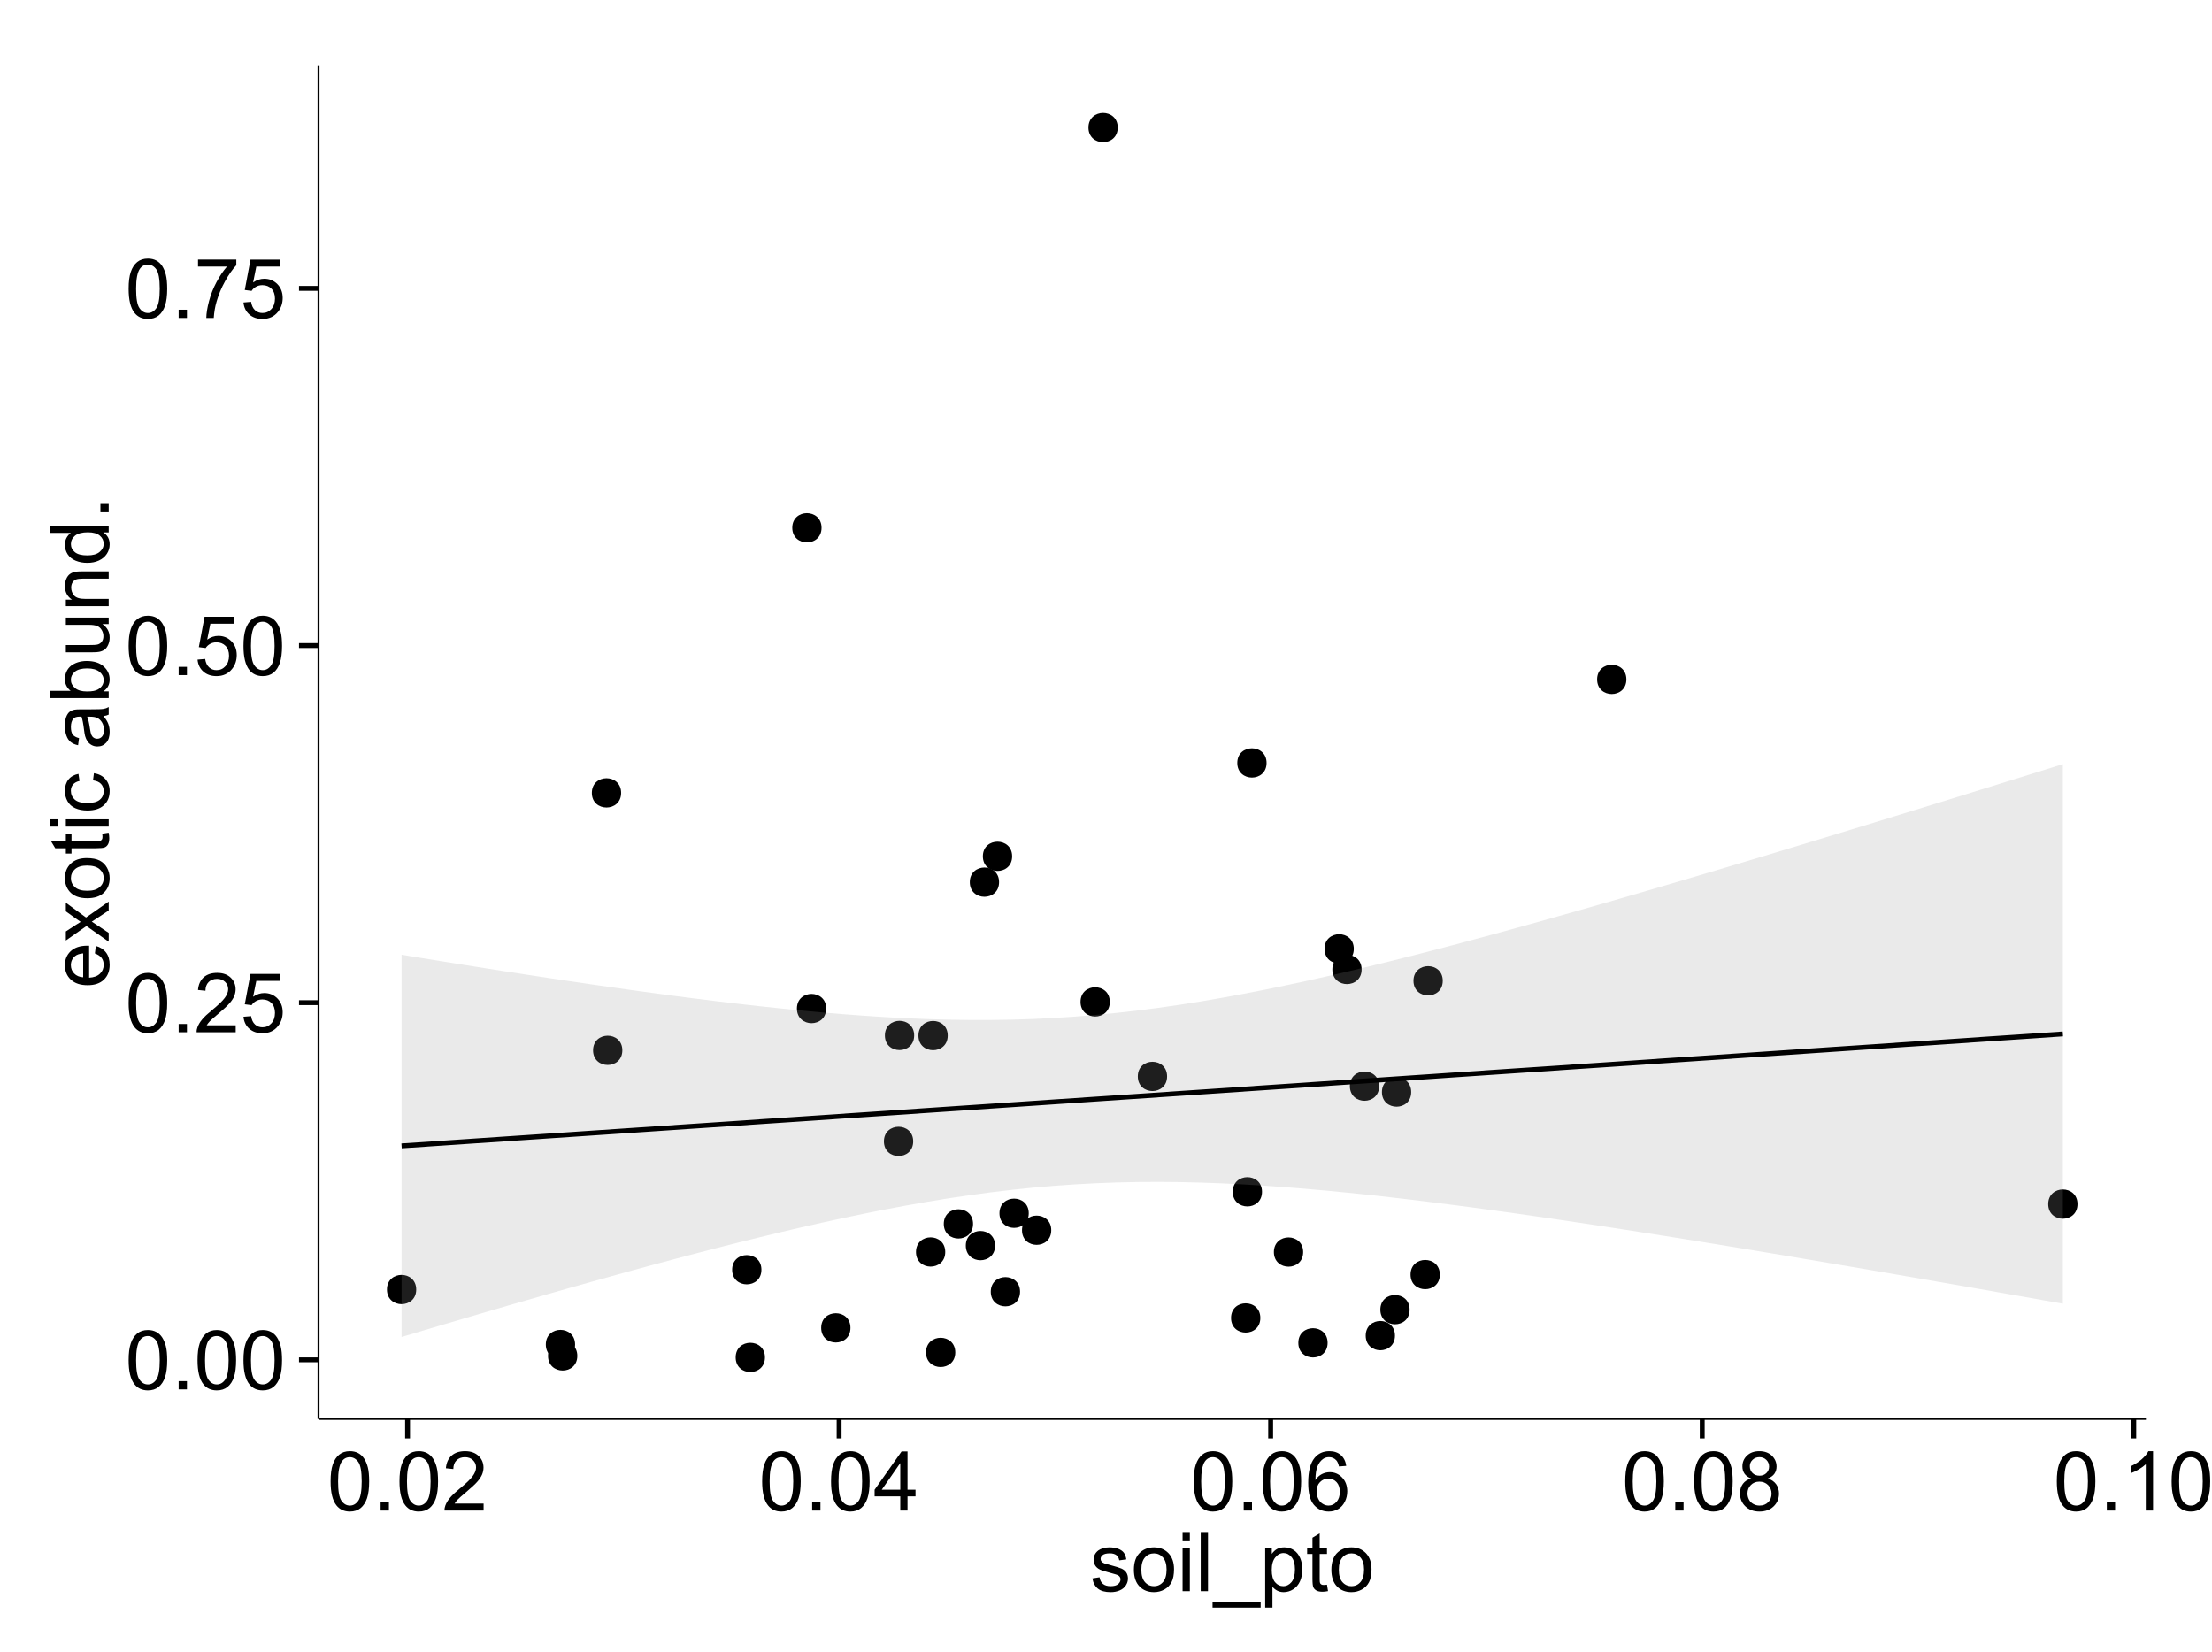 <?xml version="1.0" encoding="UTF-8"?>
<svg xmlns="http://www.w3.org/2000/svg" xmlns:xlink="http://www.w3.org/1999/xlink" width="482pt" height="360pt" viewBox="0 0 482 360" version="1.1">
<defs>
<g>
<symbol overflow="visible" id="glyph0-0">
<path style="stroke:none;" d="M 0.746 -6.355 C 0.742 -7.875 0.898 -9.102 1.215 -10.031 C 1.527 -10.961 1.996 -11.676 2.613 -12.18 C 3.23 -12.684 4.008 -12.938 4.949 -12.938 C 5.637 -12.938 6.242 -12.797 6.766 -12.52 C 7.285 -12.238 7.715 -11.836 8.059 -11.316 C 8.395 -10.789 8.664 -10.152 8.859 -9.398 C 9.051 -8.645 9.145 -7.629 9.148 -6.355 C 9.145 -4.84 8.992 -3.617 8.684 -2.691 C 8.371 -1.762 7.906 -1.047 7.289 -0.539 C 6.672 -0.035 5.891 0.215 4.949 0.219 C 3.703 0.215 2.727 -0.227 2.023 -1.117 C 1.168 -2.188 0.742 -3.934 0.746 -6.355 Z M 2.375 -6.355 C 2.371 -4.234 2.621 -2.824 3.117 -2.129 C 3.609 -1.426 4.219 -1.078 4.949 -1.082 C 5.672 -1.078 6.281 -1.43 6.781 -2.137 C 7.273 -2.836 7.523 -4.242 7.523 -6.355 C 7.523 -8.473 7.273 -9.883 6.781 -10.582 C 6.281 -11.277 5.664 -11.625 4.93 -11.629 C 4.199 -11.625 3.621 -11.316 3.191 -10.703 C 2.645 -9.918 2.371 -8.469 2.375 -6.355 Z M 2.375 -6.355 "/>
</symbol>
<symbol overflow="visible" id="glyph0-1">
<path style="stroke:none;" d="M 1.633 0 L 1.633 -1.801 L 3.438 -1.801 L 3.438 0 Z M 1.633 0 "/>
</symbol>
<symbol overflow="visible" id="glyph0-2">
<path style="stroke:none;" d="M 9.062 -1.52 L 9.062 0 L 0.547 0 C 0.531 -0.379 0.594 -0.742 0.73 -1.098 C 0.945 -1.676 1.293 -2.25 1.77 -2.812 C 2.246 -3.375 2.934 -4.023 3.84 -4.766 C 5.238 -5.906 6.188 -6.816 6.68 -7.492 C 7.172 -8.16 7.418 -8.793 7.418 -9.395 C 7.418 -10.02 7.191 -10.551 6.746 -10.98 C 6.293 -11.41 5.711 -11.625 4.992 -11.629 C 4.23 -11.625 3.621 -11.395 3.164 -10.941 C 2.703 -10.48 2.469 -9.848 2.469 -9.043 L 0.844 -9.211 C 0.953 -10.422 1.371 -11.344 2.102 -11.984 C 2.824 -12.617 3.801 -12.938 5.027 -12.938 C 6.262 -12.938 7.238 -12.594 7.961 -11.91 C 8.68 -11.223 9.039 -10.371 9.043 -9.359 C 9.039 -8.84 8.934 -8.336 8.727 -7.84 C 8.512 -7.34 8.164 -6.812 7.676 -6.266 C 7.188 -5.711 6.375 -4.957 5.238 -4 C 4.285 -3.199 3.676 -2.66 3.41 -2.379 C 3.141 -2.094 2.918 -1.805 2.742 -1.52 Z M 9.062 -1.52 "/>
</symbol>
<symbol overflow="visible" id="glyph0-3">
<path style="stroke:none;" d="M 0.746 -3.375 L 2.406 -3.516 C 2.527 -2.707 2.812 -2.098 3.266 -1.691 C 3.711 -1.281 4.254 -1.078 4.887 -1.082 C 5.648 -1.078 6.293 -1.363 6.82 -1.941 C 7.344 -2.512 7.605 -3.273 7.609 -4.227 C 7.605 -5.125 7.352 -5.84 6.848 -6.363 C 6.34 -6.883 5.676 -7.141 4.859 -7.145 C 4.344 -7.141 3.887 -7.027 3.48 -6.797 C 3.07 -6.566 2.746 -6.266 2.516 -5.898 L 1.027 -6.09 L 2.277 -12.711 L 8.684 -12.711 L 8.684 -11.195 L 3.543 -11.195 L 2.848 -7.734 C 3.621 -8.273 4.43 -8.543 5.281 -8.543 C 6.402 -8.543 7.352 -8.152 8.129 -7.371 C 8.898 -6.59 9.285 -5.586 9.289 -4.367 C 9.285 -3.195 8.945 -2.188 8.27 -1.344 C 7.441 -0.301 6.316 0.215 4.887 0.219 C 3.715 0.215 2.758 -0.109 2.016 -0.766 C 1.273 -1.418 0.848 -2.289 0.746 -3.375 Z M 0.746 -3.375 "/>
</symbol>
<symbol overflow="visible" id="glyph0-4">
<path style="stroke:none;" d="M 0.852 -11.195 L 0.852 -12.719 L 9.195 -12.719 L 9.195 -11.488 C 8.367 -10.613 7.555 -9.453 6.754 -8.008 C 5.945 -6.559 5.324 -5.07 4.887 -3.543 C 4.57 -2.461 4.367 -1.281 4.281 0 L 2.656 0 C 2.668 -1.012 2.867 -2.234 3.25 -3.672 C 3.629 -5.105 4.176 -6.492 4.891 -7.828 C 5.602 -9.16 6.359 -10.281 7.164 -11.195 Z M 0.852 -11.195 "/>
</symbol>
<symbol overflow="visible" id="glyph0-5">
<path style="stroke:none;" d="M 5.82 0 L 5.82 -3.086 L 0.227 -3.086 L 0.227 -4.535 L 6.109 -12.883 L 7.398 -12.883 L 7.398 -4.535 L 9.141 -4.535 L 9.141 -3.086 L 7.398 -3.086 L 7.398 0 Z M 5.82 -4.535 L 5.82 -10.344 L 1.785 -4.535 Z M 5.82 -4.535 "/>
</symbol>
<symbol overflow="visible" id="glyph0-6">
<path style="stroke:none;" d="M 8.957 -9.73 L 7.383 -9.605 C 7.242 -10.223 7.043 -10.676 6.785 -10.961 C 6.355 -11.41 5.828 -11.637 5.203 -11.637 C 4.695 -11.637 4.25 -11.496 3.875 -11.215 C 3.375 -10.852 2.984 -10.32 2.695 -9.625 C 2.406 -8.926 2.258 -7.934 2.25 -6.645 C 2.629 -7.223 3.094 -7.652 3.645 -7.938 C 4.195 -8.215 4.773 -8.355 5.379 -8.359 C 6.434 -8.355 7.328 -7.969 8.07 -7.195 C 8.809 -6.418 9.18 -5.414 9.184 -4.184 C 9.18 -3.371 9.008 -2.617 8.66 -1.926 C 8.312 -1.23 7.832 -0.699 7.227 -0.332 C 6.613 0.035 5.922 0.215 5.148 0.219 C 3.828 0.215 2.754 -0.266 1.922 -1.234 C 1.09 -2.199 0.672 -3.797 0.676 -6.031 C 0.672 -8.516 1.133 -10.328 2.055 -11.461 C 2.855 -12.445 3.938 -12.938 5.301 -12.938 C 6.312 -12.938 7.141 -12.652 7.789 -12.086 C 8.434 -11.516 8.824 -10.73 8.957 -9.73 Z M 2.496 -4.176 C 2.496 -3.629 2.609 -3.105 2.844 -2.609 C 3.07 -2.109 3.395 -1.73 3.812 -1.473 C 4.227 -1.207 4.664 -1.078 5.125 -1.082 C 5.789 -1.078 6.363 -1.348 6.844 -1.891 C 7.324 -2.426 7.562 -3.156 7.566 -4.086 C 7.562 -4.973 7.328 -5.676 6.855 -6.191 C 6.379 -6.703 5.781 -6.961 5.062 -6.961 C 4.348 -6.961 3.738 -6.703 3.242 -6.191 C 2.742 -5.676 2.496 -5.004 2.496 -4.176 Z M 2.496 -4.176 "/>
</symbol>
<symbol overflow="visible" id="glyph0-7">
<path style="stroke:none;" d="M 3.18 -6.988 C 2.52 -7.227 2.035 -7.57 1.723 -8.016 C 1.406 -8.461 1.246 -8.992 1.25 -9.617 C 1.246 -10.551 1.582 -11.34 2.258 -11.98 C 2.93 -12.617 3.828 -12.938 4.949 -12.938 C 6.07 -12.938 6.977 -12.609 7.664 -11.957 C 8.348 -11.301 8.688 -10.504 8.691 -9.57 C 8.688 -8.969 8.531 -8.449 8.219 -8.012 C 7.902 -7.566 7.426 -7.227 6.793 -6.988 C 7.582 -6.727 8.184 -6.309 8.598 -5.738 C 9.008 -5.16 9.215 -4.477 9.219 -3.684 C 9.215 -2.578 8.828 -1.652 8.051 -0.906 C 7.27 -0.156 6.242 0.215 4.977 0.219 C 3.699 0.215 2.676 -0.156 1.898 -0.91 C 1.117 -1.66 0.727 -2.602 0.73 -3.727 C 0.727 -4.562 0.938 -5.262 1.367 -5.832 C 1.789 -6.395 2.395 -6.781 3.18 -6.988 Z M 2.867 -9.668 C 2.863 -9.059 3.059 -8.559 3.453 -8.172 C 3.844 -7.785 4.355 -7.594 4.984 -7.594 C 5.59 -7.594 6.09 -7.785 6.48 -8.168 C 6.871 -8.551 7.066 -9.02 7.066 -9.578 C 7.066 -10.156 6.863 -10.645 6.465 -11.043 C 6.059 -11.438 5.559 -11.637 4.965 -11.637 C 4.359 -11.637 3.859 -11.441 3.465 -11.055 C 3.062 -10.668 2.863 -10.207 2.867 -9.668 Z M 2.355 -3.719 C 2.355 -3.262 2.461 -2.824 2.676 -2.406 C 2.887 -1.98 3.203 -1.652 3.629 -1.426 C 4.047 -1.191 4.504 -1.078 4.992 -1.082 C 5.746 -1.078 6.367 -1.32 6.863 -1.809 C 7.352 -2.293 7.598 -2.91 7.602 -3.664 C 7.598 -4.422 7.344 -5.055 6.84 -5.555 C 6.332 -6.051 5.699 -6.297 4.938 -6.301 C 4.191 -6.297 3.574 -6.051 3.09 -5.562 C 2.598 -5.066 2.355 -4.453 2.355 -3.719 Z M 2.355 -3.719 "/>
</symbol>
<symbol overflow="visible" id="glyph0-8">
<path style="stroke:none;" d="M 6.707 0 L 5.125 0 L 5.125 -10.082 C 4.742 -9.715 4.242 -9.352 3.625 -8.988 C 3.004 -8.625 2.449 -8.352 1.961 -8.172 L 1.961 -9.703 C 2.844 -10.117 3.617 -10.621 4.281 -11.215 C 4.941 -11.805 5.41 -12.379 5.688 -12.938 L 6.707 -12.938 Z M 6.707 0 "/>
</symbol>
<symbol overflow="visible" id="glyph0-9">
<path style="stroke:none;" d="M 0.555 -2.785 L 2.117 -3.031 C 2.203 -2.402 2.449 -1.922 2.852 -1.59 C 3.25 -1.254 3.812 -1.09 4.535 -1.09 C 5.262 -1.09 5.801 -1.234 6.152 -1.531 C 6.504 -1.824 6.68 -2.172 6.68 -2.574 C 6.68 -2.926 6.523 -3.207 6.215 -3.418 C 5.996 -3.555 5.457 -3.734 4.598 -3.953 C 3.434 -4.246 2.629 -4.5 2.184 -4.715 C 1.734 -4.926 1.395 -5.223 1.164 -5.602 C 0.93 -5.98 0.812 -6.398 0.816 -6.855 C 0.812 -7.27 0.91 -7.652 1.102 -8.012 C 1.293 -8.363 1.551 -8.66 1.883 -8.895 C 2.125 -9.074 2.461 -9.227 2.887 -9.355 C 3.309 -9.48 3.766 -9.543 4.254 -9.547 C 4.984 -9.543 5.625 -9.438 6.184 -9.23 C 6.734 -9.016 7.145 -8.73 7.41 -8.371 C 7.672 -8.008 7.852 -7.527 7.953 -6.926 L 6.406 -6.715 C 6.332 -7.195 6.129 -7.57 5.793 -7.84 C 5.453 -8.105 4.977 -8.238 4.367 -8.242 C 3.637 -8.238 3.121 -8.117 2.812 -7.883 C 2.5 -7.641 2.344 -7.359 2.348 -7.039 C 2.344 -6.832 2.406 -6.648 2.539 -6.484 C 2.664 -6.312 2.867 -6.172 3.148 -6.062 C 3.301 -6.004 3.766 -5.871 4.543 -5.66 C 5.66 -5.359 6.441 -5.113 6.887 -4.926 C 7.324 -4.734 7.672 -4.457 7.926 -4.094 C 8.176 -3.73 8.301 -3.281 8.305 -2.742 C 8.301 -2.215 8.148 -1.719 7.844 -1.254 C 7.535 -0.785 7.09 -0.422 6.512 -0.172 C 5.926 0.086 5.27 0.211 4.543 0.211 C 3.328 0.211 2.406 -0.039 1.77 -0.543 C 1.133 -1.047 0.727 -1.793 0.555 -2.785 Z M 0.555 -2.785 "/>
</symbol>
<symbol overflow="visible" id="glyph0-10">
<path style="stroke:none;" d="M 0.598 -4.668 C 0.598 -6.391 1.078 -7.672 2.039 -8.508 C 2.84 -9.199 3.816 -9.543 4.977 -9.547 C 6.254 -9.543 7.305 -9.125 8.121 -8.285 C 8.934 -7.441 9.34 -6.277 9.344 -4.797 C 9.34 -3.594 9.16 -2.648 8.801 -1.961 C 8.441 -1.27 7.914 -0.734 7.227 -0.359 C 6.535 0.023 5.785 0.211 4.977 0.211 C 3.664 0.211 2.609 -0.207 1.805 -1.047 C 1 -1.883 0.598 -3.09 0.598 -4.668 Z M 2.223 -4.668 C 2.219 -3.469 2.48 -2.574 3.004 -1.98 C 3.523 -1.387 4.18 -1.09 4.977 -1.09 C 5.758 -1.09 6.41 -1.387 6.934 -1.984 C 7.453 -2.582 7.715 -3.492 7.719 -4.719 C 7.715 -5.871 7.453 -6.746 6.93 -7.344 C 6.402 -7.934 5.75 -8.23 4.977 -8.234 C 4.18 -8.23 3.523 -7.938 3.004 -7.348 C 2.48 -6.754 2.219 -5.859 2.223 -4.668 Z M 2.223 -4.668 "/>
</symbol>
<symbol overflow="visible" id="glyph0-11">
<path style="stroke:none;" d="M 1.195 -11.066 L 1.195 -12.883 L 2.777 -12.883 L 2.777 -11.066 Z M 1.195 0 L 1.195 -9.336 L 2.777 -9.336 L 2.777 0 Z M 1.195 0 "/>
</symbol>
<symbol overflow="visible" id="glyph0-12">
<path style="stroke:none;" d="M 1.152 0 L 1.152 -12.883 L 2.734 -12.883 L 2.734 0 Z M 1.152 0 "/>
</symbol>
<symbol overflow="visible" id="glyph0-13">
<path style="stroke:none;" d="M -0.273 3.578 L -0.273 2.434 L 10.211 2.434 L 10.211 3.578 Z M -0.273 3.578 "/>
</symbol>
<symbol overflow="visible" id="glyph0-14">
<path style="stroke:none;" d="M 1.188 3.578 L 1.188 -9.336 L 2.629 -9.336 L 2.629 -8.121 C 2.965 -8.594 3.348 -8.949 3.777 -9.188 C 4.203 -9.426 4.723 -9.543 5.336 -9.547 C 6.129 -9.543 6.832 -9.34 7.445 -8.93 C 8.051 -8.516 8.512 -7.934 8.824 -7.191 C 9.133 -6.441 9.285 -5.625 9.289 -4.738 C 9.285 -3.781 9.113 -2.922 8.773 -2.156 C 8.43 -1.391 7.934 -0.805 7.281 -0.398 C 6.625 0.008 5.938 0.211 5.219 0.211 C 4.691 0.211 4.219 0.102 3.801 -0.121 C 3.379 -0.344 3.035 -0.625 2.77 -0.969 L 2.77 3.578 Z M 2.617 -4.613 C 2.613 -3.41 2.855 -2.523 3.348 -1.949 C 3.832 -1.375 4.422 -1.09 5.117 -1.09 C 5.816 -1.09 6.418 -1.387 6.922 -1.98 C 7.418 -2.574 7.668 -3.496 7.672 -4.746 C 7.668 -5.934 7.426 -6.824 6.938 -7.418 C 6.445 -8.008 5.859 -8.301 5.188 -8.305 C 4.508 -8.301 3.91 -7.988 3.395 -7.359 C 2.871 -6.727 2.613 -5.809 2.617 -4.613 Z M 2.617 -4.613 "/>
</symbol>
<symbol overflow="visible" id="glyph0-15">
<path style="stroke:none;" d="M 4.641 -1.414 L 4.867 -0.016 C 4.422 0.078 4.023 0.121 3.672 0.125 C 3.098 0.121 2.652 0.035 2.336 -0.148 C 2.02 -0.328 1.797 -0.566 1.668 -0.863 C 1.539 -1.156 1.477 -1.781 1.477 -2.734 L 1.477 -8.102 L 0.316 -8.102 L 0.316 -9.336 L 1.477 -9.336 L 1.477 -11.645 L 3.051 -12.594 L 3.051 -9.336 L 4.641 -9.336 L 4.641 -8.102 L 3.051 -8.102 L 3.051 -2.645 C 3.047 -2.191 3.074 -1.902 3.133 -1.773 C 3.188 -1.645 3.277 -1.543 3.406 -1.465 C 3.527 -1.387 3.707 -1.348 3.945 -1.352 C 4.117 -1.348 4.352 -1.367 4.641 -1.414 Z M 4.641 -1.414 "/>
</symbol>
<symbol overflow="visible" id="glyph1-0">
<path style="stroke:none;" d="M -3.004 -7.578 L -2.805 -9.211 C -1.848 -8.953 -1.105 -8.473 -0.578 -7.777 C -0.051 -7.078 0.211 -6.188 0.211 -5.105 C 0.211 -3.738 -0.207 -2.656 -1.051 -1.859 C -1.887 -1.055 -3.066 -0.656 -4.586 -0.66 C -6.156 -0.656 -7.375 -1.059 -8.246 -1.871 C -9.109 -2.676 -9.543 -3.727 -9.547 -5.02 C -9.543 -6.266 -9.117 -7.285 -8.27 -8.078 C -7.418 -8.867 -6.223 -9.262 -4.684 -9.266 C -4.586 -9.262 -4.445 -9.258 -4.262 -9.254 L -4.262 -2.293 C -3.234 -2.348 -2.449 -2.641 -1.906 -3.164 C -1.359 -3.684 -1.09 -4.332 -1.09 -5.117 C -1.09 -5.691 -1.242 -6.188 -1.547 -6.598 C -1.852 -7.008 -2.336 -7.332 -3.004 -7.578 Z M -5.562 -2.383 L -5.562 -7.594 C -6.344 -7.523 -6.934 -7.324 -7.328 -6.996 C -7.934 -6.492 -8.238 -5.836 -8.242 -5.035 C -8.238 -4.305 -7.996 -3.695 -7.512 -3.203 C -7.027 -2.707 -6.375 -2.434 -5.562 -2.383 Z M -5.562 -2.383 "/>
</symbol>
<symbol overflow="visible" id="glyph1-1">
<path style="stroke:none;" d="M 0 -0.133 L -4.852 -3.543 L -9.336 -0.387 L -9.336 -2.363 L -7.145 -3.797 C -6.727 -4.066 -6.379 -4.281 -6.102 -4.445 C -6.484 -4.703 -6.828 -4.941 -7.129 -5.16 L -9.336 -6.734 L -9.336 -8.621 L -4.938 -5.398 L 0 -8.867 L 0 -6.926 L -2.898 -5.008 L -3.684 -4.5 L 0 -2.047 Z M 0 -0.133 "/>
</symbol>
<symbol overflow="visible" id="glyph1-2">
<path style="stroke:none;" d="M -4.668 -0.598 C -6.391 -0.598 -7.672 -1.078 -8.508 -2.039 C -9.199 -2.84 -9.543 -3.816 -9.547 -4.977 C -9.543 -6.254 -9.125 -7.305 -8.285 -8.121 C -7.441 -8.934 -6.277 -9.34 -4.797 -9.344 C -3.594 -9.34 -2.648 -9.16 -1.961 -8.801 C -1.27 -8.441 -0.734 -7.914 -0.359 -7.227 C 0.023 -6.535 0.211 -5.785 0.211 -4.977 C 0.211 -3.664 -0.207 -2.609 -1.047 -1.805 C -1.883 -1 -3.09 -0.598 -4.668 -0.598 Z M -4.668 -2.223 C -3.469 -2.219 -2.574 -2.48 -1.98 -3.004 C -1.387 -3.523 -1.09 -4.18 -1.09 -4.977 C -1.09 -5.758 -1.387 -6.41 -1.984 -6.934 C -2.582 -7.453 -3.492 -7.715 -4.719 -7.719 C -5.867 -7.715 -6.742 -7.453 -7.34 -6.93 C -7.934 -6.402 -8.23 -5.75 -8.234 -4.977 C -8.23 -4.18 -7.938 -3.523 -7.348 -3.004 C -6.754 -2.48 -5.859 -2.219 -4.668 -2.223 Z M -4.668 -2.223 "/>
</symbol>
<symbol overflow="visible" id="glyph1-3">
<path style="stroke:none;" d="M -1.414 -4.641 L -0.016 -4.867 C 0.078 -4.422 0.121 -4.023 0.125 -3.672 C 0.121 -3.098 0.035 -2.652 -0.148 -2.336 C -0.328 -2.02 -0.566 -1.797 -0.863 -1.668 C -1.156 -1.539 -1.781 -1.477 -2.734 -1.477 L -8.102 -1.477 L -8.102 -0.316 L -9.336 -0.316 L -9.336 -1.477 L -11.645 -1.477 L -12.594 -3.051 L -9.336 -3.051 L -9.336 -4.641 L -8.102 -4.641 L -8.102 -3.051 L -2.645 -3.051 C -2.191 -3.047 -1.902 -3.074 -1.773 -3.133 C -1.645 -3.188 -1.543 -3.277 -1.465 -3.406 C -1.387 -3.527 -1.348 -3.707 -1.352 -3.945 C -1.348 -4.117 -1.367 -4.352 -1.414 -4.641 Z M -1.414 -4.641 "/>
</symbol>
<symbol overflow="visible" id="glyph1-4">
<path style="stroke:none;" d="M -11.066 -1.195 L -12.883 -1.195 L -12.883 -2.777 L -11.066 -2.777 Z M 0 -1.195 L -9.336 -1.195 L -9.336 -2.777 L 0 -2.777 Z M 0 -1.195 "/>
</symbol>
<symbol overflow="visible" id="glyph1-5">
<path style="stroke:none;" d="M -3.418 -7.277 L -3.215 -8.832 C -2.141 -8.66 -1.301 -8.227 -0.699 -7.527 C -0.09 -6.824 0.211 -5.965 0.211 -4.949 C 0.211 -3.668 -0.203 -2.641 -1.039 -1.867 C -1.871 -1.09 -3.07 -0.703 -4.633 -0.703 C -5.637 -0.703 -6.52 -0.867 -7.277 -1.203 C -8.031 -1.535 -8.598 -2.047 -8.977 -2.73 C -9.355 -3.41 -9.543 -4.152 -9.547 -4.957 C -9.543 -5.969 -9.289 -6.797 -8.777 -7.441 C -8.262 -8.086 -7.531 -8.5 -6.59 -8.684 L -6.355 -7.145 C -6.98 -6.996 -7.453 -6.738 -7.77 -6.367 C -8.082 -5.992 -8.238 -5.543 -8.242 -5.02 C -8.238 -4.219 -7.953 -3.57 -7.387 -3.074 C -6.812 -2.574 -5.91 -2.324 -4.676 -2.328 C -3.422 -2.324 -2.508 -2.566 -1.941 -3.047 C -1.371 -3.527 -1.09 -4.152 -1.09 -4.93 C -1.09 -5.547 -1.277 -6.066 -1.66 -6.484 C -2.035 -6.898 -2.621 -7.164 -3.418 -7.277 Z M -3.418 -7.277 "/>
</symbol>
<symbol overflow="visible" id="glyph1-6">
<path style="stroke:none;" d=""/>
</symbol>
<symbol overflow="visible" id="glyph1-7">
<path style="stroke:none;" d="M -1.152 -7.277 C -0.648 -6.691 -0.297 -6.125 -0.094 -5.586 C 0.109 -5.039 0.211 -4.457 0.211 -3.84 C 0.211 -2.812 -0.039 -2.027 -0.539 -1.477 C -1.039 -0.926 -1.68 -0.648 -2.461 -0.652 C -2.918 -0.648 -3.336 -0.754 -3.715 -0.961 C -4.09 -1.168 -4.391 -1.438 -4.621 -1.777 C -4.848 -2.113 -5.02 -2.496 -5.141 -2.918 C -5.219 -3.227 -5.301 -3.695 -5.379 -4.324 C -5.531 -5.602 -5.711 -6.539 -5.922 -7.145 C -6.137 -7.148 -6.273 -7.152 -6.336 -7.156 C -6.977 -7.152 -7.434 -7.004 -7.699 -6.707 C -8.055 -6.301 -8.23 -5.699 -8.234 -4.906 C -8.23 -4.156 -8.102 -3.609 -7.844 -3.258 C -7.582 -2.902 -7.121 -2.637 -6.461 -2.469 L -6.672 -0.922 C -7.332 -1.059 -7.867 -1.293 -8.273 -1.617 C -8.68 -1.938 -8.992 -2.402 -9.215 -3.016 C -9.434 -3.621 -9.543 -4.328 -9.547 -5.133 C -9.543 -5.93 -9.449 -6.574 -9.266 -7.074 C -9.074 -7.57 -8.84 -7.938 -8.555 -8.172 C -8.27 -8.402 -7.91 -8.566 -7.48 -8.664 C -7.207 -8.715 -6.719 -8.742 -6.02 -8.746 L -3.91 -8.746 C -2.434 -8.742 -1.504 -8.773 -1.117 -8.844 C -0.727 -8.906 -0.355 -9.043 0 -9.246 L 0 -7.594 C -0.328 -7.43 -0.711 -7.324 -1.152 -7.277 Z M -4.684 -7.145 C -4.445 -6.566 -4.246 -5.707 -4.086 -4.562 C -3.988 -3.91 -3.883 -3.449 -3.77 -3.18 C -3.648 -2.91 -3.477 -2.703 -3.254 -2.555 C -3.027 -2.406 -2.777 -2.332 -2.504 -2.336 C -2.078 -2.332 -1.727 -2.492 -1.449 -2.816 C -1.164 -3.133 -1.023 -3.602 -1.027 -4.219 C -1.023 -4.828 -1.156 -5.367 -1.426 -5.844 C -1.691 -6.312 -2.059 -6.664 -2.523 -6.891 C -2.879 -7.059 -3.406 -7.141 -4.105 -7.145 Z M -4.684 -7.145 "/>
</symbol>
<symbol overflow="visible" id="glyph1-8">
<path style="stroke:none;" d="M 0 -2.645 L 0 -1.18 L -12.883 -1.18 L -12.883 -2.762 L -8.289 -2.762 C -9.125 -3.426 -9.543 -4.277 -9.547 -5.316 C -9.543 -5.887 -9.43 -6.434 -9.199 -6.949 C -8.965 -7.461 -8.637 -7.883 -8.223 -8.215 C -7.801 -8.543 -7.297 -8.801 -6.703 -8.992 C -6.109 -9.176 -5.477 -9.27 -4.809 -9.273 C -3.203 -9.27 -1.965 -8.875 -1.098 -8.086 C -0.223 -7.293 0.211 -6.344 0.211 -5.238 C 0.211 -4.137 -0.246 -3.27 -1.168 -2.645 Z M -4.738 -2.629 C -3.617 -2.625 -2.809 -2.777 -2.312 -3.086 C -1.496 -3.582 -1.09 -4.254 -1.09 -5.105 C -1.09 -5.793 -1.387 -6.391 -1.988 -6.898 C -2.586 -7.398 -3.484 -7.652 -4.676 -7.656 C -5.895 -7.652 -6.793 -7.41 -7.371 -6.93 C -7.949 -6.445 -8.238 -5.859 -8.242 -5.176 C -8.238 -4.48 -7.938 -3.883 -7.34 -3.383 C -6.738 -2.875 -5.871 -2.625 -4.738 -2.629 Z M -4.738 -2.629 "/>
</symbol>
<symbol overflow="visible" id="glyph1-9">
<path style="stroke:none;" d="M 0 -7.305 L -1.371 -7.305 C -0.316 -6.574 0.211 -5.586 0.211 -4.344 C 0.211 -3.789 0.105 -3.273 -0.105 -2.797 C -0.316 -2.316 -0.578 -1.965 -0.898 -1.734 C -1.215 -1.504 -1.609 -1.34 -2.074 -1.25 C -2.383 -1.18 -2.875 -1.148 -3.551 -1.152 L -9.336 -1.152 L -9.336 -2.734 L -4.156 -2.734 C -3.328 -2.73 -2.773 -2.762 -2.488 -2.828 C -2.07 -2.926 -1.742 -3.137 -1.508 -3.461 C -1.266 -3.781 -1.148 -4.18 -1.152 -4.656 C -1.148 -5.129 -1.27 -5.574 -1.516 -5.992 C -1.754 -6.406 -2.086 -6.699 -2.508 -6.875 C -2.926 -7.047 -3.531 -7.137 -4.332 -7.137 L -9.336 -7.137 L -9.336 -8.719 L 0 -8.719 Z M 0 -7.305 "/>
</symbol>
<symbol overflow="visible" id="glyph1-10">
<path style="stroke:none;" d="M 0 -1.188 L -9.336 -1.188 L -9.336 -2.609 L -8.008 -2.609 C -9.031 -3.293 -9.543 -4.285 -9.547 -5.582 C -9.543 -6.141 -9.441 -6.656 -9.242 -7.133 C -9.035 -7.602 -8.77 -7.957 -8.445 -8.191 C -8.113 -8.426 -7.727 -8.59 -7.277 -8.684 C -6.98 -8.742 -6.465 -8.77 -5.738 -8.773 L 0 -8.773 L 0 -7.188 L -5.68 -7.188 C -6.32 -7.184 -6.801 -7.121 -7.121 -7.004 C -7.438 -6.879 -7.695 -6.66 -7.887 -6.348 C -8.074 -6.031 -8.168 -5.664 -8.172 -5.246 C -8.168 -4.57 -7.953 -3.992 -7.531 -3.504 C -7.102 -3.012 -6.293 -2.766 -5.098 -2.77 L 0 -2.77 Z M 0 -1.188 "/>
</symbol>
<symbol overflow="visible" id="glyph1-11">
<path style="stroke:none;" d="M 0 -7.242 L -1.176 -7.242 C -0.25 -6.648 0.211 -5.777 0.211 -4.633 C 0.211 -3.887 0.008 -3.203 -0.402 -2.578 C -0.812 -1.953 -1.387 -1.469 -2.121 -1.129 C -2.855 -0.785 -3.699 -0.613 -4.656 -0.617 C -5.586 -0.613 -6.43 -0.77 -7.191 -1.082 C -7.949 -1.391 -8.531 -1.855 -8.938 -2.477 C -9.34 -3.098 -9.543 -3.793 -9.547 -4.562 C -9.543 -5.121 -9.426 -5.621 -9.188 -6.062 C -8.949 -6.5 -8.641 -6.859 -8.262 -7.137 L -12.883 -7.137 L -12.883 -8.711 L 0 -8.711 Z M -4.656 -2.242 C -3.461 -2.238 -2.566 -2.488 -1.977 -2.996 C -1.383 -3.496 -1.09 -4.094 -1.09 -4.781 C -1.09 -5.473 -1.371 -6.059 -1.938 -6.543 C -2.5 -7.023 -3.363 -7.266 -4.527 -7.27 C -5.801 -7.266 -6.738 -7.02 -7.336 -6.531 C -7.934 -6.035 -8.23 -5.43 -8.234 -4.711 C -8.23 -4.008 -7.945 -3.418 -7.371 -2.949 C -6.797 -2.473 -5.891 -2.238 -4.656 -2.242 Z M -4.656 -2.242 "/>
</symbol>
<symbol overflow="visible" id="glyph1-12">
<path style="stroke:none;" d="M 0 -1.633 L -1.801 -1.633 L -1.801 -3.438 L 0 -3.438 Z M 0 -1.633 "/>
</symbol>
</g>
<clipPath id="clip1">
  <path d="M 69.406 14.398 L 468.602 14.398 L 468.602 310.164 L 69.406 310.164 Z M 69.406 14.398 "/>
</clipPath>
</defs>
<g id="surface6436">
<rect x="0" y="0" width="482" height="360" style="fill:rgb(100%,100%,100%);fill-opacity:1;stroke:none;"/>
<rect x="0" y="0" width="482" height="360" style="fill:rgb(100%,100%,100%);fill-opacity:1;stroke:none;"/>
<path style="fill:none;stroke-width:1.063;stroke-linecap:round;stroke-linejoin:round;stroke:rgb(100%,100%,100%);stroke-opacity:1;stroke-miterlimit:10;" d="M 0 360 L 482 360 L 482 0 L 0 0 Z M 0 360 "/>
<g clip-path="url(#clip1)" clip-rule="nonzero">
<path style=" stroke:none;fill-rule:nonzero;fill:rgb(100%,100%,100%);fill-opacity:1;" d="M 69.406 309.168 L 467.602 309.168 L 467.602 14.402 L 69.406 14.402 Z M 69.406 309.168 "/>
<path style=" stroke:none;fill-rule:nonzero;fill:rgb(0%,0%,0%);fill-opacity:1;" d="M 312.68 277.723 C 312.68 280.555 308.426 280.555 308.426 277.723 C 308.426 274.887 312.68 274.887 312.68 277.723 "/>
<path style=" stroke:none;fill-rule:nonzero;fill:rgb(0%,0%,0%);fill-opacity:1;" d="M 205.445 225.645 C 205.445 228.48 201.191 228.48 201.191 225.645 C 201.191 222.812 205.445 222.812 205.445 225.645 "/>
<path style=" stroke:none;fill-rule:nonzero;fill:rgb(0%,0%,0%);fill-opacity:1;" d="M 204.906 272.797 C 204.906 275.629 200.656 275.629 200.656 272.797 C 200.656 269.961 204.906 269.961 204.906 272.797 "/>
<path style=" stroke:none;fill-rule:nonzero;fill:rgb(0%,0%,0%);fill-opacity:1;" d="M 253.246 234.539 C 253.246 237.375 248.996 237.375 248.996 234.539 C 248.996 231.703 253.246 231.703 253.246 234.539 "/>
<path style=" stroke:none;fill-rule:nonzero;fill:rgb(0%,0%,0%);fill-opacity:1;" d="M 216.633 192.211 C 216.633 195.047 212.383 195.047 212.383 192.211 C 212.383 189.375 216.633 189.375 216.633 192.211 "/>
<path style=" stroke:none;fill-rule:nonzero;fill:rgb(0%,0%,0%);fill-opacity:1;" d="M 313.316 213.707 C 313.316 216.539 309.066 216.539 309.066 213.707 C 309.066 210.871 313.316 210.871 313.316 213.707 "/>
<path style=" stroke:none;fill-rule:nonzero;fill:rgb(0%,0%,0%);fill-opacity:1;" d="M 210.969 266.676 C 210.969 269.508 206.715 269.508 206.715 266.676 C 206.715 263.84 210.969 263.84 210.969 266.676 "/>
<path style=" stroke:none;fill-rule:nonzero;fill:rgb(0%,0%,0%);fill-opacity:1;" d="M 306.098 285.367 C 306.098 288.203 301.844 288.203 301.844 285.367 C 301.844 282.531 306.098 282.531 306.098 285.367 "/>
<path style=" stroke:none;fill-rule:nonzero;fill:rgb(0%,0%,0%);fill-opacity:1;" d="M 228.008 268.051 C 228.008 270.887 223.758 270.887 223.758 268.051 C 223.758 265.219 228.008 265.219 228.008 268.051 "/>
<path style=" stroke:none;fill-rule:nonzero;fill:rgb(0%,0%,0%);fill-opacity:1;" d="M 282.898 272.812 C 282.898 275.648 278.648 275.648 278.648 272.812 C 278.648 269.977 282.898 269.977 282.898 272.812 "/>
<path style=" stroke:none;fill-rule:nonzero;fill:rgb(0%,0%,0%);fill-opacity:1;" d="M 288.227 292.594 C 288.227 295.43 283.973 295.43 283.973 292.594 C 283.973 289.758 288.227 289.758 288.227 292.594 "/>
<path style=" stroke:none;fill-rule:nonzero;fill:rgb(0%,0%,0%);fill-opacity:1;" d="M 302.902 291.027 C 302.902 293.859 298.652 293.859 298.652 291.027 C 298.652 288.191 302.902 288.191 302.902 291.027 "/>
<path style=" stroke:none;fill-rule:nonzero;fill:rgb(0%,0%,0%);fill-opacity:1;" d="M 134.547 228.859 C 134.547 231.691 130.293 231.691 130.293 228.859 C 130.293 226.023 134.547 226.023 134.547 228.859 "/>
<path style=" stroke:none;fill-rule:nonzero;fill:rgb(0%,0%,0%);fill-opacity:1;" d="M 89.629 280.977 C 89.629 283.812 85.379 283.812 85.379 280.977 C 85.379 278.145 89.629 278.145 89.629 280.977 "/>
<path style=" stroke:none;fill-rule:nonzero;fill:rgb(0%,0%,0%);fill-opacity:1;" d="M 124.25 292.957 C 124.25 295.789 119.996 295.789 119.996 292.957 C 119.996 290.121 124.25 290.121 124.25 292.957 "/>
<path style=" stroke:none;fill-rule:nonzero;fill:rgb(0%,0%,0%);fill-opacity:1;" d="M 178.965 219.754 C 178.965 222.59 174.711 222.59 174.711 219.754 C 174.711 216.922 178.965 216.922 178.965 219.754 "/>
<path style=" stroke:none;fill-rule:nonzero;fill:rgb(0%,0%,0%);fill-opacity:1;" d="M 353.328 148.035 C 353.328 150.867 349.078 150.867 349.078 148.035 C 349.078 145.199 353.328 145.199 353.328 148.035 "/>
<path style=" stroke:none;fill-rule:nonzero;fill:rgb(0%,0%,0%);fill-opacity:1;" d="M 207.094 294.68 C 207.094 297.512 202.844 297.512 202.844 294.68 C 202.844 291.844 207.094 291.844 207.094 294.68 "/>
<path style=" stroke:none;fill-rule:nonzero;fill:rgb(0%,0%,0%);fill-opacity:1;" d="M 134.277 172.762 C 134.277 175.598 130.027 175.598 130.027 172.762 C 130.027 169.926 134.277 169.926 134.277 172.762 "/>
<path style=" stroke:none;fill-rule:nonzero;fill:rgb(0%,0%,0%);fill-opacity:1;" d="M 273.934 259.68 C 273.934 262.516 269.68 262.516 269.68 259.68 C 269.68 256.848 273.934 256.848 273.934 259.68 "/>
<path style=" stroke:none;fill-rule:nonzero;fill:rgb(0%,0%,0%);fill-opacity:1;" d="M 223.102 264.355 C 223.102 267.191 218.848 267.191 218.848 264.355 C 218.848 261.52 223.102 261.52 223.102 264.355 "/>
<path style=" stroke:none;fill-rule:nonzero;fill:rgb(0%,0%,0%);fill-opacity:1;" d="M 221.207 281.457 C 221.207 284.289 216.953 284.289 216.953 281.457 C 216.953 278.621 221.207 278.621 221.207 281.457 "/>
<path style=" stroke:none;fill-rule:nonzero;fill:rgb(0%,0%,0%);fill-opacity:1;" d="M 299.453 236.664 C 299.453 239.496 295.203 239.496 295.203 236.664 C 295.203 233.828 299.453 233.828 299.453 236.664 "/>
<path style=" stroke:none;fill-rule:nonzero;fill:rgb(0%,0%,0%);fill-opacity:1;" d="M 295.637 211.238 C 295.637 214.074 291.383 214.074 291.383 211.238 C 291.383 208.406 295.637 208.406 295.637 211.238 "/>
<path style=" stroke:none;fill-rule:nonzero;fill:rgb(0%,0%,0%);fill-opacity:1;" d="M 240.766 218.305 C 240.766 221.141 236.512 221.141 236.512 218.305 C 236.512 215.473 240.766 215.473 240.766 218.305 "/>
<path style=" stroke:none;fill-rule:nonzero;fill:rgb(0%,0%,0%);fill-opacity:1;" d="M 273.562 287.172 C 273.562 290.004 269.312 290.004 269.312 287.172 C 269.312 284.336 273.562 284.336 273.562 287.172 "/>
<path style=" stroke:none;fill-rule:nonzero;fill:rgb(0%,0%,0%);fill-opacity:1;" d="M 177.953 115 C 177.953 117.836 173.699 117.836 173.699 115 C 173.699 112.168 177.953 112.168 177.953 115 "/>
<path style=" stroke:none;fill-rule:nonzero;fill:rgb(0%,0%,0%);fill-opacity:1;" d="M 242.492 27.797 C 242.492 30.633 238.242 30.633 238.242 27.797 C 238.242 24.965 242.492 24.965 242.492 27.797 "/>
<path style=" stroke:none;fill-rule:nonzero;fill:rgb(0%,0%,0%);fill-opacity:1;" d="M 184.254 289.328 C 184.254 292.164 180 292.164 180 289.328 C 180 286.492 184.254 286.492 184.254 289.328 "/>
<path style=" stroke:none;fill-rule:nonzero;fill:rgb(0%,0%,0%);fill-opacity:1;" d="M 215.766 271.406 C 215.766 274.242 211.512 274.242 211.512 271.406 C 211.512 268.574 215.766 268.574 215.766 271.406 "/>
<path style=" stroke:none;fill-rule:nonzero;fill:rgb(0%,0%,0%);fill-opacity:1;" d="M 198.137 225.621 C 198.137 228.457 193.887 228.457 193.887 225.621 C 193.887 222.785 198.137 222.785 198.137 225.621 "/>
<path style=" stroke:none;fill-rule:nonzero;fill:rgb(0%,0%,0%);fill-opacity:1;" d="M 164.852 276.66 C 164.852 279.496 160.598 279.496 160.598 276.66 C 160.598 273.828 164.852 273.828 164.852 276.66 "/>
<path style=" stroke:none;fill-rule:nonzero;fill:rgb(0%,0%,0%);fill-opacity:1;" d="M 197.926 248.695 C 197.926 251.531 193.672 251.531 193.672 248.695 C 193.672 245.863 197.926 245.863 197.926 248.695 "/>
<path style=" stroke:none;fill-rule:nonzero;fill:rgb(0%,0%,0%);fill-opacity:1;" d="M 219.484 186.586 C 219.484 189.422 215.234 189.422 215.234 186.586 C 215.234 183.75 219.484 183.75 219.484 186.586 "/>
<path style=" stroke:none;fill-rule:nonzero;fill:rgb(0%,0%,0%);fill-opacity:1;" d="M 124.734 295.441 C 124.734 298.277 120.48 298.277 120.48 295.441 C 120.48 292.605 124.734 292.605 124.734 295.441 "/>
<path style=" stroke:none;fill-rule:nonzero;fill:rgb(0%,0%,0%);fill-opacity:1;" d="M 165.621 295.77 C 165.621 298.602 161.367 298.602 161.367 295.77 C 161.367 292.934 165.621 292.934 165.621 295.77 "/>
<path style=" stroke:none;fill-rule:nonzero;fill:rgb(0%,0%,0%);fill-opacity:1;" d="M 451.625 262.359 C 451.625 265.195 447.375 265.195 447.375 262.359 C 447.375 259.527 451.625 259.527 451.625 262.359 "/>
<path style=" stroke:none;fill-rule:nonzero;fill:rgb(0%,0%,0%);fill-opacity:1;" d="M 306.441 237.953 C 306.441 240.785 302.188 240.785 302.188 237.953 C 302.188 235.117 306.441 235.117 306.441 237.953 "/>
<path style=" stroke:none;fill-rule:nonzero;fill:rgb(0%,0%,0%);fill-opacity:1;" d="M 293.934 206.746 C 293.934 209.582 289.68 209.582 289.68 206.746 C 289.68 203.91 293.934 203.91 293.934 206.746 "/>
<path style=" stroke:none;fill-rule:nonzero;fill:rgb(0%,0%,0%);fill-opacity:1;" d="M 274.926 166.234 C 274.926 169.07 270.672 169.07 270.672 166.234 C 270.672 163.398 274.926 163.398 274.926 166.234 "/>
<path style=" stroke:none;fill-rule:nonzero;fill:rgb(0%,0%,0%);fill-opacity:1;" d="M 313.742 277.723 C 313.742 281.973 307.363 281.973 307.363 277.723 C 307.363 273.469 313.742 273.469 313.742 277.723 "/>
<path style=" stroke:none;fill-rule:nonzero;fill:rgb(0%,0%,0%);fill-opacity:1;" d="M 206.508 225.645 C 206.508 229.898 200.129 229.898 200.129 225.645 C 200.129 221.395 206.508 221.395 206.508 225.645 "/>
<path style=" stroke:none;fill-rule:nonzero;fill:rgb(0%,0%,0%);fill-opacity:1;" d="M 205.969 272.797 C 205.969 277.047 199.594 277.047 199.594 272.797 C 199.594 268.543 205.969 268.543 205.969 272.797 "/>
<path style=" stroke:none;fill-rule:nonzero;fill:rgb(0%,0%,0%);fill-opacity:1;" d="M 254.309 234.539 C 254.309 238.793 247.93 238.793 247.93 234.539 C 247.93 230.289 254.309 230.289 254.309 234.539 "/>
<path style=" stroke:none;fill-rule:nonzero;fill:rgb(0%,0%,0%);fill-opacity:1;" d="M 217.699 192.211 C 217.699 196.465 211.32 196.465 211.32 192.211 C 211.32 187.961 217.699 187.961 217.699 192.211 "/>
<path style=" stroke:none;fill-rule:nonzero;fill:rgb(0%,0%,0%);fill-opacity:1;" d="M 314.379 213.707 C 314.379 217.957 308 217.957 308 213.707 C 308 209.453 314.379 209.453 314.379 213.707 "/>
<path style=" stroke:none;fill-rule:nonzero;fill:rgb(0%,0%,0%);fill-opacity:1;" d="M 212.031 266.676 C 212.031 270.926 205.652 270.926 205.652 266.676 C 205.652 262.422 212.031 262.422 212.031 266.676 "/>
<path style=" stroke:none;fill-rule:nonzero;fill:rgb(0%,0%,0%);fill-opacity:1;" d="M 307.16 285.367 C 307.16 289.617 300.781 289.617 300.781 285.367 C 300.781 281.113 307.16 281.113 307.16 285.367 "/>
<path style=" stroke:none;fill-rule:nonzero;fill:rgb(0%,0%,0%);fill-opacity:1;" d="M 229.07 268.051 C 229.07 272.305 222.695 272.305 222.695 268.051 C 222.695 263.801 229.07 263.801 229.07 268.051 "/>
<path style=" stroke:none;fill-rule:nonzero;fill:rgb(0%,0%,0%);fill-opacity:1;" d="M 283.961 272.812 C 283.961 277.062 277.582 277.062 277.582 272.812 C 277.582 268.559 283.961 268.559 283.961 272.812 "/>
<path style=" stroke:none;fill-rule:nonzero;fill:rgb(0%,0%,0%);fill-opacity:1;" d="M 289.289 292.594 C 289.289 296.848 282.91 296.848 282.91 292.594 C 282.91 288.344 289.289 288.344 289.289 292.594 "/>
<path style=" stroke:none;fill-rule:nonzero;fill:rgb(0%,0%,0%);fill-opacity:1;" d="M 303.965 291.027 C 303.965 295.277 297.59 295.277 297.59 291.027 C 297.59 286.773 303.965 286.773 303.965 291.027 "/>
<path style=" stroke:none;fill-rule:nonzero;fill:rgb(0%,0%,0%);fill-opacity:1;" d="M 135.609 228.859 C 135.609 233.109 129.23 233.109 129.23 228.859 C 129.23 224.605 135.609 224.605 135.609 228.859 "/>
<path style=" stroke:none;fill-rule:nonzero;fill:rgb(0%,0%,0%);fill-opacity:1;" d="M 90.691 280.977 C 90.691 285.23 84.316 285.23 84.316 280.977 C 84.316 276.727 90.691 276.727 90.691 280.977 "/>
<path style=" stroke:none;fill-rule:nonzero;fill:rgb(0%,0%,0%);fill-opacity:1;" d="M 125.312 292.957 C 125.312 297.207 118.934 297.207 118.934 292.957 C 118.934 288.703 125.312 288.703 125.312 292.957 "/>
<path style=" stroke:none;fill-rule:nonzero;fill:rgb(0%,0%,0%);fill-opacity:1;" d="M 180.027 219.754 C 180.027 224.008 173.648 224.008 173.648 219.754 C 173.648 215.504 180.027 215.504 180.027 219.754 "/>
<path style=" stroke:none;fill-rule:nonzero;fill:rgb(0%,0%,0%);fill-opacity:1;" d="M 354.391 148.035 C 354.391 152.285 348.016 152.285 348.016 148.035 C 348.016 143.781 354.391 143.781 354.391 148.035 "/>
<path style=" stroke:none;fill-rule:nonzero;fill:rgb(0%,0%,0%);fill-opacity:1;" d="M 208.156 294.68 C 208.156 298.93 201.777 298.93 201.777 294.68 C 201.777 290.426 208.156 290.426 208.156 294.68 "/>
<path style=" stroke:none;fill-rule:nonzero;fill:rgb(0%,0%,0%);fill-opacity:1;" d="M 135.344 172.762 C 135.344 177.012 128.965 177.012 128.965 172.762 C 128.965 168.508 135.344 168.508 135.344 172.762 "/>
<path style=" stroke:none;fill-rule:nonzero;fill:rgb(0%,0%,0%);fill-opacity:1;" d="M 274.996 259.68 C 274.996 263.934 268.617 263.934 268.617 259.68 C 268.617 255.43 274.996 255.43 274.996 259.68 "/>
<path style=" stroke:none;fill-rule:nonzero;fill:rgb(0%,0%,0%);fill-opacity:1;" d="M 224.164 264.355 C 224.164 268.609 217.785 268.609 217.785 264.355 C 217.785 260.105 224.164 260.105 224.164 264.355 "/>
<path style=" stroke:none;fill-rule:nonzero;fill:rgb(0%,0%,0%);fill-opacity:1;" d="M 222.27 281.457 C 222.27 285.707 215.891 285.707 215.891 281.457 C 215.891 277.203 222.27 277.203 222.27 281.457 "/>
<path style=" stroke:none;fill-rule:nonzero;fill:rgb(0%,0%,0%);fill-opacity:1;" d="M 300.516 236.664 C 300.516 240.914 294.141 240.914 294.141 236.664 C 294.141 232.41 300.516 232.41 300.516 236.664 "/>
<path style=" stroke:none;fill-rule:nonzero;fill:rgb(0%,0%,0%);fill-opacity:1;" d="M 296.699 211.238 C 296.699 215.492 290.32 215.492 290.32 211.238 C 290.32 206.988 296.699 206.988 296.699 211.238 "/>
<path style=" stroke:none;fill-rule:nonzero;fill:rgb(0%,0%,0%);fill-opacity:1;" d="M 241.828 218.305 C 241.828 222.559 235.449 222.559 235.449 218.305 C 235.449 214.055 241.828 214.055 241.828 218.305 "/>
<path style=" stroke:none;fill-rule:nonzero;fill:rgb(0%,0%,0%);fill-opacity:1;" d="M 274.629 287.172 C 274.629 291.422 268.25 291.422 268.25 287.172 C 268.25 282.918 274.629 282.918 274.629 287.172 "/>
<path style=" stroke:none;fill-rule:nonzero;fill:rgb(0%,0%,0%);fill-opacity:1;" d="M 179.016 115 C 179.016 119.254 172.637 119.254 172.637 115 C 172.637 110.75 179.016 110.75 179.016 115 "/>
<path style=" stroke:none;fill-rule:nonzero;fill:rgb(0%,0%,0%);fill-opacity:1;" d="M 243.555 27.797 C 243.555 32.051 237.176 32.051 237.176 27.797 C 237.176 23.547 243.555 23.547 243.555 27.797 "/>
<path style=" stroke:none;fill-rule:nonzero;fill:rgb(0%,0%,0%);fill-opacity:1;" d="M 185.316 289.328 C 185.316 293.582 178.938 293.582 178.938 289.328 C 178.938 285.078 185.316 285.078 185.316 289.328 "/>
<path style=" stroke:none;fill-rule:nonzero;fill:rgb(0%,0%,0%);fill-opacity:1;" d="M 216.828 271.406 C 216.828 275.66 210.449 275.66 210.449 271.406 C 210.449 267.156 216.828 267.156 216.828 271.406 "/>
<path style=" stroke:none;fill-rule:nonzero;fill:rgb(0%,0%,0%);fill-opacity:1;" d="M 199.199 225.621 C 199.199 229.871 192.82 229.871 192.82 225.621 C 192.82 221.367 199.199 221.367 199.199 225.621 "/>
<path style=" stroke:none;fill-rule:nonzero;fill:rgb(0%,0%,0%);fill-opacity:1;" d="M 165.914 276.66 C 165.914 280.914 159.535 280.914 159.535 276.66 C 159.535 272.41 165.914 272.41 165.914 276.66 "/>
<path style=" stroke:none;fill-rule:nonzero;fill:rgb(0%,0%,0%);fill-opacity:1;" d="M 198.988 248.695 C 198.988 252.949 192.609 252.949 192.609 248.695 C 192.609 244.445 198.988 244.445 198.988 248.695 "/>
<path style=" stroke:none;fill-rule:nonzero;fill:rgb(0%,0%,0%);fill-opacity:1;" d="M 220.547 186.586 C 220.547 190.836 214.168 190.836 214.168 186.586 C 214.168 182.332 220.547 182.332 220.547 186.586 "/>
<path style=" stroke:none;fill-rule:nonzero;fill:rgb(0%,0%,0%);fill-opacity:1;" d="M 125.797 295.441 C 125.797 299.691 119.418 299.691 119.418 295.441 C 119.418 291.188 125.797 291.188 125.797 295.441 "/>
<path style=" stroke:none;fill-rule:nonzero;fill:rgb(0%,0%,0%);fill-opacity:1;" d="M 166.684 295.77 C 166.684 300.02 160.305 300.02 160.305 295.77 C 160.305 291.516 166.684 291.516 166.684 295.77 "/>
<path style=" stroke:none;fill-rule:nonzero;fill:rgb(0%,0%,0%);fill-opacity:1;" d="M 452.688 262.359 C 452.688 266.613 446.312 266.613 446.312 262.359 C 446.312 258.109 452.688 258.109 452.688 262.359 "/>
<path style=" stroke:none;fill-rule:nonzero;fill:rgb(0%,0%,0%);fill-opacity:1;" d="M 307.504 237.953 C 307.504 242.203 301.125 242.203 301.125 237.953 C 301.125 233.699 307.504 233.699 307.504 237.953 "/>
<path style=" stroke:none;fill-rule:nonzero;fill:rgb(0%,0%,0%);fill-opacity:1;" d="M 294.996 206.746 C 294.996 211 288.617 211 288.617 206.746 C 288.617 202.496 294.996 202.496 294.996 206.746 "/>
<path style=" stroke:none;fill-rule:nonzero;fill:rgb(0%,0%,0%);fill-opacity:1;" d="M 275.988 166.234 C 275.988 170.488 269.609 170.488 269.609 166.234 C 269.609 161.984 275.988 161.984 275.988 166.234 "/>
<path style=" stroke:none;fill-rule:nonzero;fill:rgb(60%,60%,60%);fill-opacity:0.2;" d="M 87.504 208.031 L 92.086 208.781 L 96.668 209.523 L 101.25 210.258 L 105.832 210.984 L 110.414 211.703 L 114.996 212.41 L 119.578 213.105 L 124.164 213.793 L 128.746 214.469 L 133.328 215.125 L 137.91 215.773 L 142.492 216.398 L 147.074 217.012 L 151.656 217.602 L 156.238 218.172 L 160.82 218.715 L 165.402 219.234 L 169.984 219.723 L 174.566 220.18 L 179.148 220.602 L 183.73 220.984 L 188.312 221.324 L 192.895 221.621 L 197.477 221.863 L 202.059 222.051 L 206.641 222.18 L 211.223 222.246 L 215.809 222.246 L 220.391 222.176 L 224.973 222.035 L 229.555 221.816 L 234.137 221.52 L 238.719 221.148 L 243.301 220.703 L 247.883 220.184 L 252.465 219.594 L 257.047 218.934 L 261.629 218.211 L 266.211 217.426 L 270.793 216.582 L 275.375 215.691 L 279.957 214.75 L 284.539 213.766 L 289.121 212.738 L 293.703 211.676 L 298.285 210.582 L 302.867 209.457 L 307.453 208.305 L 312.035 207.125 L 316.617 205.926 L 321.199 204.703 L 325.781 203.465 L 330.363 202.207 L 334.945 200.938 L 339.527 199.648 L 344.109 198.352 L 348.691 197.039 L 353.273 195.719 L 357.855 194.387 L 362.438 193.047 L 367.02 191.695 L 371.602 190.34 L 376.184 188.977 L 380.766 187.605 L 385.348 186.227 L 389.93 184.844 L 394.512 183.457 L 399.098 182.062 L 403.68 180.668 L 408.262 179.266 L 412.844 177.859 L 417.426 176.449 L 426.59 173.621 L 435.754 170.777 L 444.918 167.926 L 449.5 166.496 L 449.5 284.066 L 444.918 283.254 L 435.754 281.637 L 431.172 280.832 L 422.008 279.23 L 412.844 277.645 L 408.262 276.855 L 403.68 276.07 L 399.098 275.293 L 394.512 274.516 L 389.93 273.746 L 385.348 272.98 L 380.766 272.223 L 376.184 271.469 L 371.602 270.723 L 367.02 269.98 L 362.438 269.25 L 357.855 268.527 L 353.273 267.812 L 348.691 267.109 L 344.109 266.414 L 339.527 265.734 L 334.945 265.066 L 330.363 264.41 L 325.781 263.773 L 321.199 263.148 L 316.617 262.547 L 312.035 261.965 L 307.453 261.402 L 302.867 260.867 L 298.285 260.359 L 293.703 259.883 L 289.121 259.438 L 284.539 259.031 L 279.957 258.664 L 275.375 258.34 L 270.793 258.066 L 266.211 257.84 L 261.629 257.676 L 257.047 257.566 L 252.465 257.527 L 247.883 257.551 L 243.301 257.648 L 238.719 257.82 L 234.137 258.07 L 229.555 258.391 L 224.973 258.789 L 220.391 259.266 L 215.809 259.812 L 211.223 260.43 L 206.641 261.113 L 202.059 261.859 L 197.477 262.668 L 192.895 263.527 L 188.312 264.441 L 183.73 265.398 L 179.148 266.398 L 174.566 267.438 L 169.984 268.512 L 165.402 269.621 L 160.82 270.754 L 156.238 271.918 L 151.656 273.105 L 147.074 274.312 L 142.492 275.539 L 137.91 276.785 L 133.328 278.051 L 128.746 279.328 L 124.164 280.617 L 119.578 281.922 L 114.996 283.238 L 110.414 284.562 L 105.832 285.898 L 101.25 287.242 L 96.668 288.594 L 92.086 289.953 L 87.504 291.32 Z M 87.504 208.031 "/>
<path style="fill:none;stroke-width:1.063;stroke-linecap:butt;stroke-linejoin:round;stroke:rgb(0%,0%,0%);stroke-opacity:1;stroke-miterlimit:1;" d="M 87.504 249.676 L 119.578 247.516 L 124.164 247.207 L 137.91 246.281 L 142.492 245.969 L 211.223 241.34 L 215.809 241.031 L 224.973 240.414 L 229.555 240.102 L 302.867 235.164 L 307.453 234.855 L 312.035 234.547 L 316.617 234.234 L 394.512 228.988 L 399.098 228.676 L 449.5 225.281 "/>
</g>
<path style="fill:none;stroke-width:0.425;stroke-linecap:butt;stroke-linejoin:round;stroke:rgb(0%,0%,0%);stroke-opacity:1;stroke-miterlimit:10;" d="M 69.406 309.168 L 69.406 14.398 "/>
<g style="fill:rgb(0%,0%,0%);fill-opacity:1;">
  <use xlink:href="#glyph0-0" x="27.285" y="302.738"/>
  <use xlink:href="#glyph0-1" x="37.296" y="302.738"/>
  <use xlink:href="#glyph0-0" x="42.297" y="302.738"/>
  <use xlink:href="#glyph0-0" x="52.308" y="302.738"/>
</g>
<g style="fill:rgb(0%,0%,0%);fill-opacity:1;">
  <use xlink:href="#glyph0-0" x="27.285" y="224.918"/>
  <use xlink:href="#glyph0-1" x="37.296" y="224.918"/>
  <use xlink:href="#glyph0-2" x="42.297" y="224.918"/>
  <use xlink:href="#glyph0-3" x="52.308" y="224.918"/>
</g>
<g style="fill:rgb(0%,0%,0%);fill-opacity:1;">
  <use xlink:href="#glyph0-0" x="27.285" y="147.098"/>
  <use xlink:href="#glyph0-1" x="37.296" y="147.098"/>
  <use xlink:href="#glyph0-3" x="42.297" y="147.098"/>
  <use xlink:href="#glyph0-0" x="52.308" y="147.098"/>
</g>
<g style="fill:rgb(0%,0%,0%);fill-opacity:1;">
  <use xlink:href="#glyph0-0" x="27.285" y="69.277"/>
  <use xlink:href="#glyph0-1" x="37.296" y="69.277"/>
  <use xlink:href="#glyph0-4" x="42.297" y="69.277"/>
  <use xlink:href="#glyph0-3" x="52.308" y="69.277"/>
</g>
<path style="fill:none;stroke-width:1.063;stroke-linecap:butt;stroke-linejoin:round;stroke:rgb(0%,0%,0%);stroke-opacity:1;stroke-miterlimit:10;" d="M 65.152 296.297 L 69.406 296.297 "/>
<path style="fill:none;stroke-width:1.063;stroke-linecap:butt;stroke-linejoin:round;stroke:rgb(0%,0%,0%);stroke-opacity:1;stroke-miterlimit:10;" d="M 65.152 218.477 L 69.406 218.477 "/>
<path style="fill:none;stroke-width:1.063;stroke-linecap:butt;stroke-linejoin:round;stroke:rgb(0%,0%,0%);stroke-opacity:1;stroke-miterlimit:10;" d="M 65.152 140.656 L 69.406 140.656 "/>
<path style="fill:none;stroke-width:1.063;stroke-linecap:butt;stroke-linejoin:round;stroke:rgb(0%,0%,0%);stroke-opacity:1;stroke-miterlimit:10;" d="M 65.152 62.836 L 69.406 62.836 "/>
<path style="fill:none;stroke-width:0.425;stroke-linecap:butt;stroke-linejoin:round;stroke:rgb(0%,0%,0%);stroke-opacity:1;stroke-miterlimit:10;" d="M 69.406 309.168 L 467.602 309.168 "/>
<path style="fill:none;stroke-width:1.063;stroke-linecap:butt;stroke-linejoin:round;stroke:rgb(0%,0%,0%);stroke-opacity:1;stroke-miterlimit:10;" d="M 88.809 313.418 L 88.809 309.168 "/>
<path style="fill:none;stroke-width:1.063;stroke-linecap:butt;stroke-linejoin:round;stroke:rgb(0%,0%,0%);stroke-opacity:1;stroke-miterlimit:10;" d="M 182.844 313.418 L 182.844 309.168 "/>
<path style="fill:none;stroke-width:1.063;stroke-linecap:butt;stroke-linejoin:round;stroke:rgb(0%,0%,0%);stroke-opacity:1;stroke-miterlimit:10;" d="M 276.879 313.418 L 276.879 309.168 "/>
<path style="fill:none;stroke-width:1.063;stroke-linecap:butt;stroke-linejoin:round;stroke:rgb(0%,0%,0%);stroke-opacity:1;stroke-miterlimit:10;" d="M 370.918 313.418 L 370.918 309.168 "/>
<path style="fill:none;stroke-width:1.063;stroke-linecap:butt;stroke-linejoin:round;stroke:rgb(0%,0%,0%);stroke-opacity:1;stroke-miterlimit:10;" d="M 464.953 313.418 L 464.953 309.168 "/>
<g style="fill:rgb(0%,0%,0%);fill-opacity:1;">
  <use xlink:href="#glyph0-0" x="71.293" y="329.137"/>
  <use xlink:href="#glyph0-1" x="81.304" y="329.137"/>
  <use xlink:href="#glyph0-0" x="86.305" y="329.137"/>
  <use xlink:href="#glyph0-2" x="96.315" y="329.137"/>
</g>
<g style="fill:rgb(0%,0%,0%);fill-opacity:1;">
  <use xlink:href="#glyph0-0" x="165.328" y="329.137"/>
  <use xlink:href="#glyph0-1" x="175.339" y="329.137"/>
  <use xlink:href="#glyph0-0" x="180.34" y="329.137"/>
  <use xlink:href="#glyph0-5" x="190.351" y="329.137"/>
</g>
<g style="fill:rgb(0%,0%,0%);fill-opacity:1;">
  <use xlink:href="#glyph0-0" x="259.363" y="329.137"/>
  <use xlink:href="#glyph0-1" x="269.374" y="329.137"/>
  <use xlink:href="#glyph0-0" x="274.375" y="329.137"/>
  <use xlink:href="#glyph0-6" x="284.386" y="329.137"/>
</g>
<g style="fill:rgb(0%,0%,0%);fill-opacity:1;">
  <use xlink:href="#glyph0-0" x="353.402" y="329.137"/>
  <use xlink:href="#glyph0-1" x="363.413" y="329.137"/>
  <use xlink:href="#glyph0-0" x="368.414" y="329.137"/>
  <use xlink:href="#glyph0-7" x="378.425" y="329.137"/>
</g>
<g style="fill:rgb(0%,0%,0%);fill-opacity:1;">
  <use xlink:href="#glyph0-0" x="447.438" y="329.137"/>
  <use xlink:href="#glyph0-1" x="457.448" y="329.137"/>
  <use xlink:href="#glyph0-8" x="462.449" y="329.137"/>
  <use xlink:href="#glyph0-0" x="472.46" y="329.137"/>
</g>
<g style="fill:rgb(0%,0%,0%);fill-opacity:1;">
  <use xlink:href="#glyph0-9" x="237.48" y="346.703"/>
  <use xlink:href="#glyph0-10" x="246.48" y="346.703"/>
  <use xlink:href="#glyph0-11" x="256.491" y="346.703"/>
  <use xlink:href="#glyph0-12" x="260.49" y="346.703"/>
  <use xlink:href="#glyph0-13" x="264.489" y="346.703"/>
  <use xlink:href="#glyph0-14" x="274.5" y="346.703"/>
  <use xlink:href="#glyph0-15" x="284.511" y="346.703"/>
  <use xlink:href="#glyph0-10" x="289.512" y="346.703"/>
</g>
<g style="fill:rgb(0%,0%,0%);fill-opacity:1;">
  <use xlink:href="#glyph1-0" x="23.684" y="215.324"/>
  <use xlink:href="#glyph1-1" x="23.684" y="205.313"/>
  <use xlink:href="#glyph1-2" x="23.684" y="196.313"/>
  <use xlink:href="#glyph1-3" x="23.684" y="186.303"/>
  <use xlink:href="#glyph1-4" x="23.684" y="181.302"/>
  <use xlink:href="#glyph1-5" x="23.684" y="177.303"/>
  <use xlink:href="#glyph1-6" x="23.684" y="168.303"/>
  <use xlink:href="#glyph1-7" x="23.684" y="163.302"/>
  <use xlink:href="#glyph1-8" x="23.684" y="153.291"/>
  <use xlink:href="#glyph1-9" x="23.684" y="143.28"/>
  <use xlink:href="#glyph1-10" x="23.684" y="133.27"/>
  <use xlink:href="#glyph1-11" x="23.684" y="123.259"/>
  <use xlink:href="#glyph1-12" x="23.684" y="113.248"/>
</g>
</g>
</svg>
